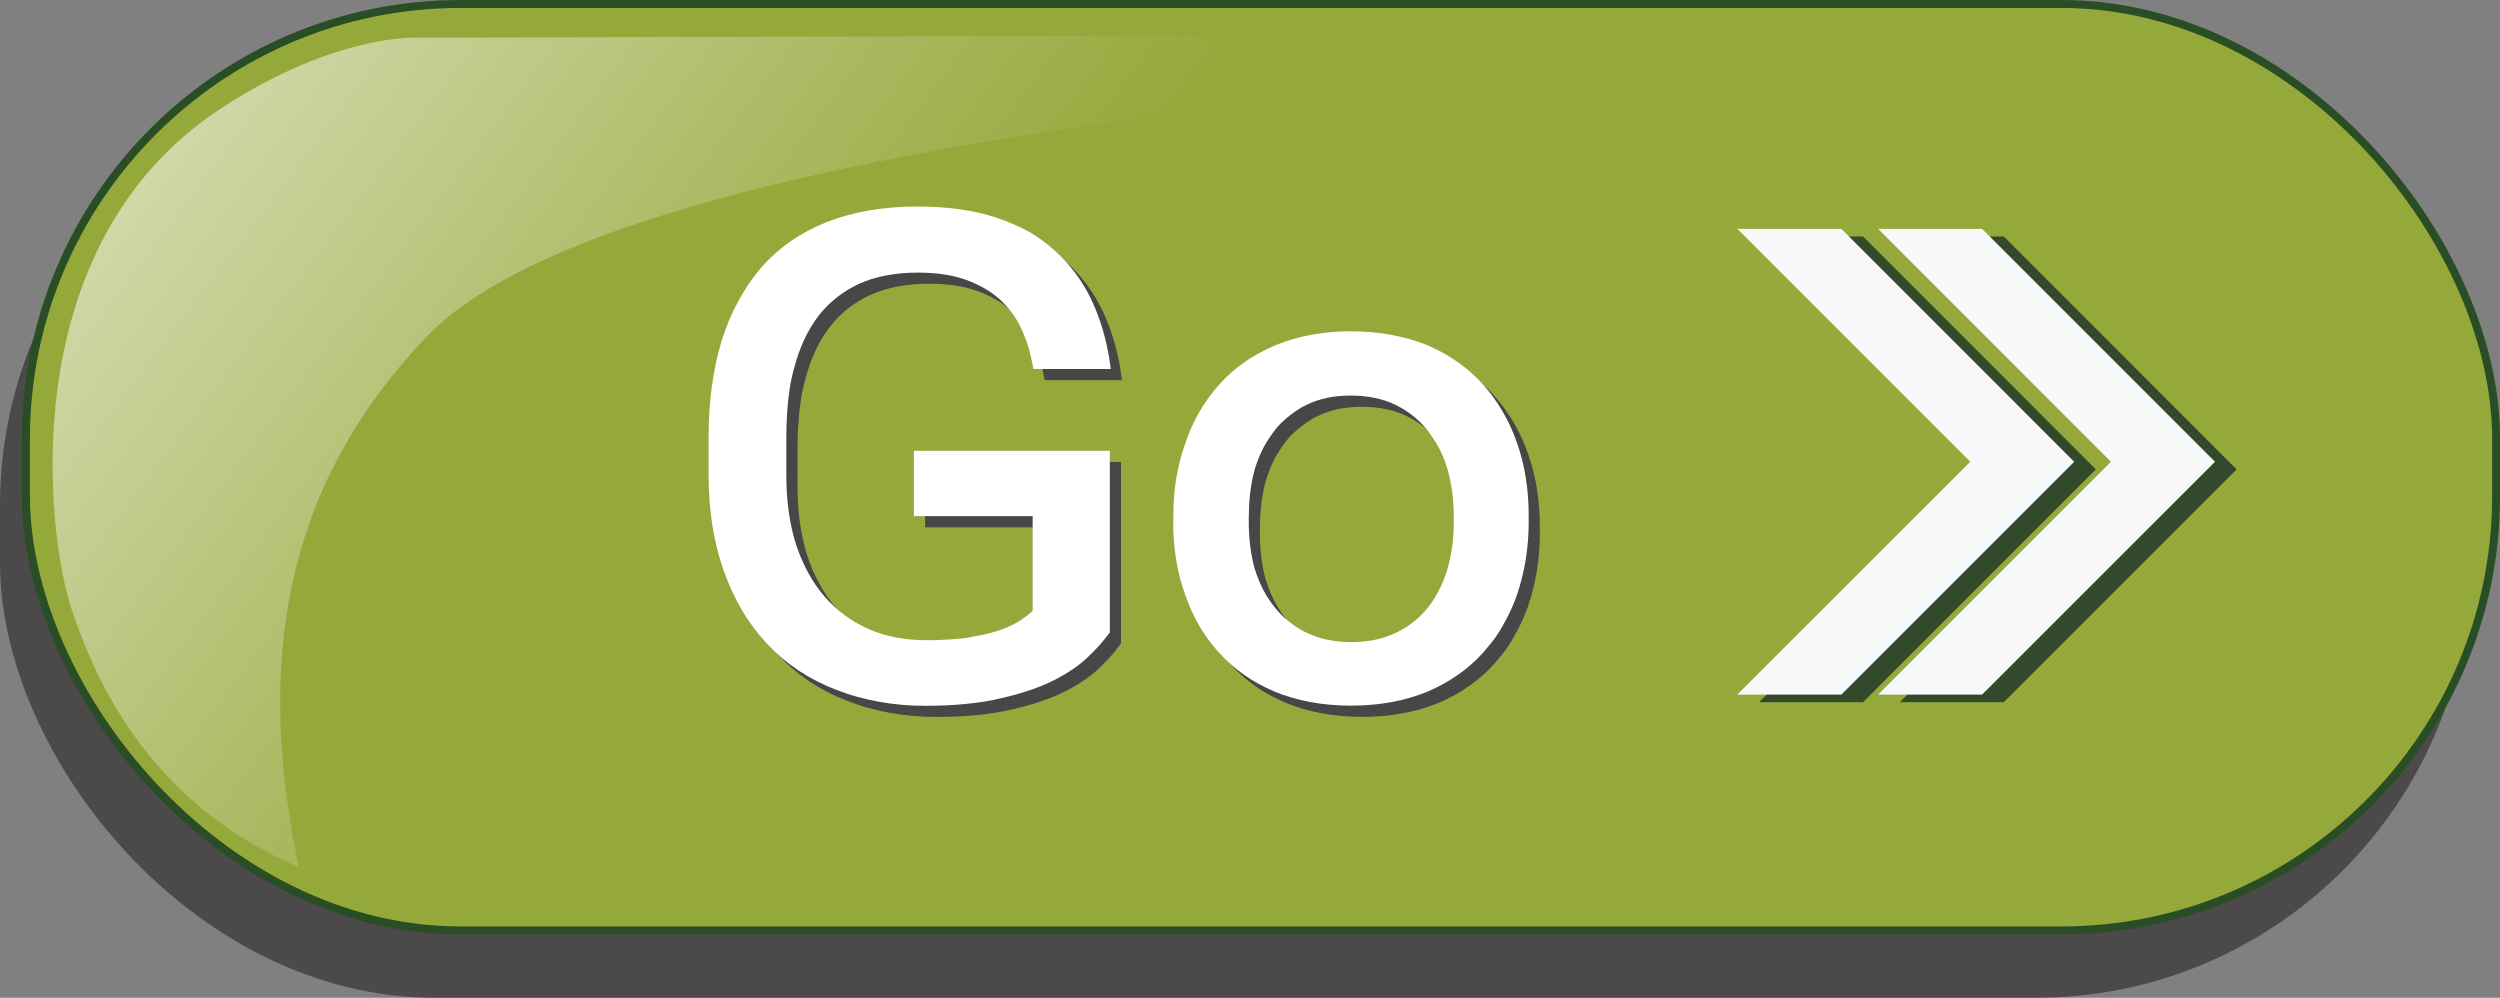 <svg viewBox="0 0 314.29 125.44" xmlns="http://www.w3.org/2000/svg" xmlns:xlink="http://www.w3.org/1999/xlink" id="Layer_1" overflow="hidden"><rect x="0" y="0" width="314.29" height="125.44" fill="#808080" stroke="none"/><defs><linearGradient x1="22.78" y1="-43.11" x2="233.56" y2="115.17" gradientUnits="userSpaceOnUse" id="linear-gradient"><stop offset="0" stop-color="#FFFFFF"/><stop offset="0.09" stop-color="#EAEDD8"/><stop offset="0.38" stop-color="#ADBC67"/><stop offset="0.51" stop-color="#95A93B"/></linearGradient></defs><rect x="0" y="8.97" rx="54.66" ry="54.66" width="310.54" height="116.47" fill="#231F20" opacity="0.56"/><rect x="3.26" y="0.5" rx="54.66" ry="54.66" width="310.54" height="116.47" stroke="#294D24" stroke-miterlimit="10" fill="#95A93B"/><path d="M276.05 4.21C222.41 7.21 81.88 12.85 53.64 42.32 35.51 61.25 32.16 83.6 37.58 109.03 17.82 100.56 11.54 84.08 8.99 76.56 6.02 67.8 1.17 30.98 27.88 13.56 42.37 4.11 52.59 4.74 52.59 4.74 52.59 4.74 231.41 4.21 276.06 4.21Z" fill="url(#linear-gradient)" opacity="0.78"/><g><g><path d="M251.91 29.73 238.83 29.73 268.11 59.01 238.83 88.28 251.91 88.28 281.18 59.01 251.91 29.73Z" fill="#32492B"/><path d="M234.21 29.73 221.14 29.73 250.41 59.01 221.14 88.28 234.21 88.28 263.48 59.01 234.21 29.73Z" fill="#32492B"/></g><g><path d="M249.18 28.77 236.11 28.77 265.38 58.05 236.11 87.32 249.18 87.32 278.46 58.05 249.18 28.77Z" fill="#F7F8F9"/><path d="M231.49 28.77 218.41 28.77 247.69 58.05 218.41 87.32 231.49 87.32 260.76 58.05 231.49 28.77Z" fill="#F7F8F9"/></g></g><g><g><path d="M140.91 80.94 140.74 81.15C140.43 81.57 140.07 82.02 139.65 82.49 139.23 82.97 138.76 83.45 138.22 83.96 137.13 85.02 135.7 86 133.94 86.9 132.18 87.8 129.97 88.55 127.31 89.17 124.65 89.81 121.46 90.13 117.75 90.13 116.72 90.13 115.72 90.09 114.75 90 113.79 89.92 112.83 89.79 111.9 89.62 110.97 89.45 110.05 89.24 109.15 88.99 108.25 88.74 107.37 88.44 106.51 88.11 103.1 86.8 100.22 84.88 97.87 82.36 95.52 79.87 93.7 76.82 92.42 73.21 91.13 69.63 90.49 65.57 90.49 61.04L90.49 56.38C90.49 51.88 91.04 47.84 92.13 44.26 92.69 42.47 93.38 40.81 94.21 39.29 95.04 37.77 95.98 36.37 97.04 35.12 99.22 32.6 101.98 30.67 105.3 29.33 108.66 28.02 112.47 27.36 116.75 27.36 118.65 27.36 120.44 27.48 122.12 27.72 123.8 27.96 125.36 28.32 126.8 28.81 128.24 29.3 129.58 29.88 130.81 30.55 131.98 31.25 133.05 32.03 134 32.9 135.93 34.63 137.47 36.69 138.61 39.07 139.73 41.45 140.5 44.04 140.92 46.83L141.05 47.79 131.32 47.79 131.19 47.12C130.91 45.53 130.43 44.03 129.76 42.63 129.12 41.26 128.22 40.06 127.08 39.02 126.52 38.52 125.89 38.06 125.19 37.66 124.49 37.26 123.72 36.9 122.88 36.59 121.2 35.98 119.17 35.67 116.8 35.67 115.37 35.67 114.04 35.79 112.79 36.03 111.54 36.27 110.41 36.62 109.37 37.1 107.33 38.05 105.64 39.39 104.29 41.13 102.95 42.89 101.94 45.05 101.27 47.59 101.02 48.46 100.82 49.36 100.68 50.3 100.54 51.24 100.43 52.21 100.37 53.22 100.3 54.23 100.26 55.28 100.26 56.37L100.26 61.07C100.26 64.4 100.68 67.36 101.52 69.96 102.39 72.53 103.59 74.7 105.13 76.46 106.67 78.22 108.5 79.56 110.63 80.49 111.72 80.97 112.86 81.32 114.05 81.54 115.24 81.76 116.49 81.88 117.8 81.88L118.62 81.88C118.89 81.88 119.15 81.88 119.42 81.86 119.68 81.85 119.94 81.83 120.2 81.82 120.46 81.81 120.7 81.79 120.93 81.78 121.17 81.77 121.4 81.74 121.62 81.72 121.84 81.69 122.07 81.67 122.29 81.66 122.51 81.65 122.72 81.62 122.92 81.6 123.12 81.57 123.31 81.53 123.51 81.47 125.08 81.22 126.38 80.9 127.41 80.51 128.44 80.12 129.27 79.7 129.89 79.25 130.42 78.89 130.87 78.54 131.23 78.2L131.23 66.29 116.3 66.29 116.3 58.07 140.93 58.07 140.93 80.98Z" fill="#484646"/><path d="M148.91 67.1 148.91 66.22C148.91 62.95 149.41 59.91 150.42 57.12 150.9 55.69 151.49 54.37 152.2 53.16 152.91 51.94 153.73 50.82 154.65 49.78 156.52 47.68 158.85 46.05 161.61 44.87 162.56 44.48 163.55 44.14 164.59 43.86 165.6 43.61 166.65 43.41 167.76 43.27 168.86 43.13 170 43.06 171.18 43.06 174.76 43.06 177.99 43.65 180.87 44.82 183.64 46.02 185.96 47.66 187.83 49.73 189.7 51.83 191.13 54.28 192.11 57.07 193.09 59.87 193.58 62.9 193.58 66.17L193.58 67.09C193.58 68.71 193.45 70.29 193.2 71.81 192.95 73.33 192.58 74.8 192.11 76.19 191.91 76.75 191.7 77.3 191.46 77.83 191.22 78.36 190.97 78.88 190.7 79.38 190.43 79.88 190.15 80.37 189.86 80.85 189.57 81.33 189.24 81.78 188.89 82.21 188.54 82.64 188.18 83.07 187.82 83.49 185.95 85.56 183.62 87.18 180.86 88.36 178.01 89.53 174.81 90.12 171.25 90.12 167.69 90.12 164.5 89.53 161.64 88.36 158.87 87.19 156.55 85.56 154.68 83.49 152.81 81.45 151.38 79.02 150.4 76.19 149.39 73.39 148.89 70.36 148.89 67.09ZM158.39 66.22 158.39 67.06C158.39 69.16 158.64 71.13 159.15 72.98 159.35 73.57 159.56 74.14 159.8 74.7 160.04 75.26 160.31 75.79 160.62 76.29 160.93 76.79 161.26 77.28 161.63 77.74 162 78.2 162.39 78.62 162.8 79 163.21 79.38 163.67 79.73 164.14 80.07 164.61 80.41 165.12 80.7 165.65 80.95 166.18 81.2 166.74 81.42 167.33 81.6 167.92 81.78 168.54 81.91 169.2 82 169.86 82.09 170.55 82.13 171.28 82.13 173.41 82.13 175.28 81.74 176.9 80.96 178.52 80.18 179.86 79.11 180.93 77.77 181.99 76.4 182.8 74.81 183.36 72.99 183.89 71.14 184.16 69.17 184.16 67.07L184.16 66.23C184.16 64.16 183.89 62.2 183.36 60.36 183.19 59.75 182.98 59.16 182.73 58.6 182.48 58.04 182.2 57.51 181.89 57.01 181.58 56.51 181.25 56.02 180.88 55.54 179.82 54.2 178.47 53.12 176.85 52.31 176.04 51.92 175.16 51.62 174.23 51.43 173.29 51.24 172.28 51.14 171.19 51.14 170.1 51.14 169.13 51.24 168.21 51.43 167.29 51.63 166.43 51.92 165.65 52.31 165.4 52.42 165.17 52.54 164.96 52.67 164.75 52.8 164.54 52.93 164.33 53.07 164.12 53.21 163.92 53.36 163.72 53.51 163.52 53.66 163.33 53.82 163.15 53.97 162.97 54.12 162.79 54.28 162.61 54.45 162.43 54.62 162.25 54.79 162.09 54.97 161.93 55.15 161.77 55.34 161.63 55.54 161.27 56.02 160.93 56.5 160.62 57.01 160.31 57.52 160.04 58.04 159.8 58.6 159.56 59.16 159.35 59.75 159.15 60.36 158.98 60.98 158.84 61.6 158.73 62.25 158.62 62.89 158.53 63.54 158.48 64.2 158.43 64.86 158.4 65.54 158.4 66.23Z" fill="#484646"/></g><g><path d="M139.5 79.54 139.33 79.75C139.02 80.17 138.66 80.62 138.24 81.09 137.82 81.57 137.35 82.05 136.81 82.56 135.72 83.62 134.29 84.6 132.53 85.5 130.77 86.4 128.56 87.15 125.9 87.77 123.24 88.41 120.05 88.73 116.34 88.73 115.31 88.73 114.31 88.69 113.34 88.6 112.38 88.52 111.42 88.39 110.49 88.22 109.56 88.05 108.64 87.84 107.74 87.59 106.84 87.34 105.96 87.04 105.1 86.71 101.69 85.4 98.81 83.48 96.46 80.96 94.11 78.47 92.29 75.42 91.01 71.81 89.72 68.23 89.08 64.17 89.08 59.64L89.08 54.98C89.08 50.48 89.63 46.44 90.72 42.86 91.28 41.07 91.97 39.41 92.8 37.89 93.63 36.37 94.57 34.97 95.63 33.72 97.81 31.2 100.57 29.27 103.89 27.93 107.25 26.62 111.06 25.96 115.34 25.96 117.24 25.96 119.03 26.08 120.71 26.32 122.39 26.56 123.95 26.92 125.39 27.41 126.83 27.9 128.17 28.48 129.4 29.15 130.57 29.85 131.64 30.63 132.59 31.5 134.52 33.23 136.06 35.29 137.2 37.67 138.32 40.05 139.09 42.64 139.51 45.43L139.64 46.39 129.91 46.39 129.78 45.72C129.5 44.13 129.02 42.63 128.35 41.23 127.71 39.86 126.81 38.66 125.67 37.62 125.11 37.12 124.48 36.66 123.78 36.26 123.08 35.86 122.31 35.5 121.47 35.19 119.79 34.58 117.76 34.27 115.39 34.27 113.96 34.27 112.63 34.39 111.38 34.63 110.13 34.87 109 35.22 107.96 35.7 105.92 36.65 104.23 37.99 102.88 39.73 101.54 41.49 100.53 43.65 99.86 46.19 99.61 47.06 99.41 47.96 99.27 48.9 99.13 49.84 99.02 50.81 98.96 51.82 98.89 52.83 98.85 53.88 98.85 54.97L98.85 59.67C98.85 63 99.27 65.96 100.11 68.56 100.98 71.13 102.18 73.3 103.72 75.06 105.26 76.82 107.09 78.16 109.22 79.09 110.31 79.57 111.45 79.92 112.64 80.14 113.83 80.36 115.08 80.48 116.39 80.48L117.21 80.48C117.48 80.48 117.74 80.48 118.01 80.46 118.27 80.45 118.53 80.43 118.79 80.42 119.05 80.41 119.29 80.39 119.52 80.38 119.76 80.37 119.99 80.34 120.21 80.32 120.43 80.29 120.66 80.27 120.88 80.26 121.1 80.25 121.31 80.22 121.51 80.2 121.71 80.17 121.9 80.13 122.1 80.07 123.67 79.82 124.97 79.5 126 79.11 127.03 78.72 127.86 78.3 128.48 77.85 129.01 77.49 129.46 77.14 129.82 76.8L129.82 64.89 114.89 64.89 114.89 56.67 139.52 56.67 139.52 79.58Z" fill="#FFFFFF"/><path d="M147.51 65.69 147.51 64.81C147.51 61.54 148.01 58.5 149.02 55.71 149.5 54.28 150.09 52.96 150.8 51.75 151.51 50.53 152.33 49.41 153.25 48.37 155.12 46.27 157.45 44.64 160.21 43.46 161.16 43.07 162.15 42.73 163.19 42.45 164.2 42.2 165.25 42 166.36 41.86 167.46 41.72 168.6 41.65 169.78 41.65 173.36 41.65 176.59 42.24 179.47 43.41 182.24 44.61 184.56 46.25 186.43 48.32 188.3 50.42 189.73 52.87 190.71 55.66 191.69 58.46 192.18 61.49 192.18 64.76L192.18 65.68C192.18 67.3 192.05 68.88 191.8 70.4 191.55 71.92 191.18 73.39 190.71 74.78 190.51 75.34 190.3 75.89 190.06 76.42 189.82 76.95 189.57 77.47 189.3 77.97 189.03 78.47 188.75 78.96 188.46 79.44 188.17 79.92 187.84 80.37 187.49 80.8 187.14 81.23 186.78 81.66 186.42 82.08 184.55 84.15 182.22 85.77 179.46 86.95 176.61 88.12 173.41 88.71 169.85 88.71 166.29 88.71 163.1 88.12 160.24 86.95 157.47 85.78 155.15 84.15 153.28 82.08 151.41 80.04 149.98 77.61 149 74.78 147.99 71.98 147.49 68.95 147.49 65.68ZM156.99 64.81 156.99 65.65C156.99 67.75 157.24 69.72 157.75 71.57 157.95 72.16 158.16 72.73 158.4 73.29 158.64 73.85 158.91 74.38 159.22 74.88 159.53 75.38 159.86 75.87 160.23 76.33 160.6 76.79 160.99 77.21 161.4 77.59 161.81 77.97 162.27 78.32 162.74 78.66 163.21 79 163.72 79.29 164.25 79.54 164.78 79.79 165.34 80.01 165.93 80.19 166.52 80.37 167.14 80.5 167.8 80.59 168.46 80.68 169.15 80.72 169.88 80.72 172.01 80.72 173.88 80.33 175.5 79.55 177.12 78.77 178.46 77.7 179.53 76.36 180.59 74.99 181.4 73.4 181.96 71.58 182.49 69.73 182.76 67.76 182.76 65.66L182.76 64.82C182.76 62.75 182.49 60.79 181.96 58.95 181.79 58.34 181.58 57.75 181.33 57.19 181.08 56.63 180.8 56.1 180.49 55.6 180.18 55.1 179.85 54.61 179.48 54.13 178.42 52.79 177.07 51.71 175.45 50.9 174.64 50.51 173.76 50.21 172.83 50.02 171.89 49.83 170.88 49.73 169.79 49.73 168.7 49.73 167.73 49.83 166.81 50.02 165.89 50.22 165.03 50.51 164.25 50.9 164 51.01 163.77 51.13 163.56 51.26 163.35 51.39 163.14 51.52 162.93 51.66 162.72 51.8 162.52 51.95 162.32 52.1 162.12 52.25 161.93 52.41 161.75 52.56 161.57 52.71 161.39 52.87 161.21 53.04 161.03 53.21 160.85 53.38 160.69 53.56 160.53 53.74 160.37 53.93 160.23 54.13 159.87 54.61 159.53 55.09 159.22 55.6 158.91 56.11 158.64 56.63 158.4 57.19 158.16 57.75 157.95 58.34 157.75 58.95 157.58 59.57 157.44 60.19 157.33 60.84 157.22 61.48 157.13 62.13 157.08 62.79 157.03 63.45 157 64.13 157 64.82Z" fill="#FFFFFF"/></g></g></svg>